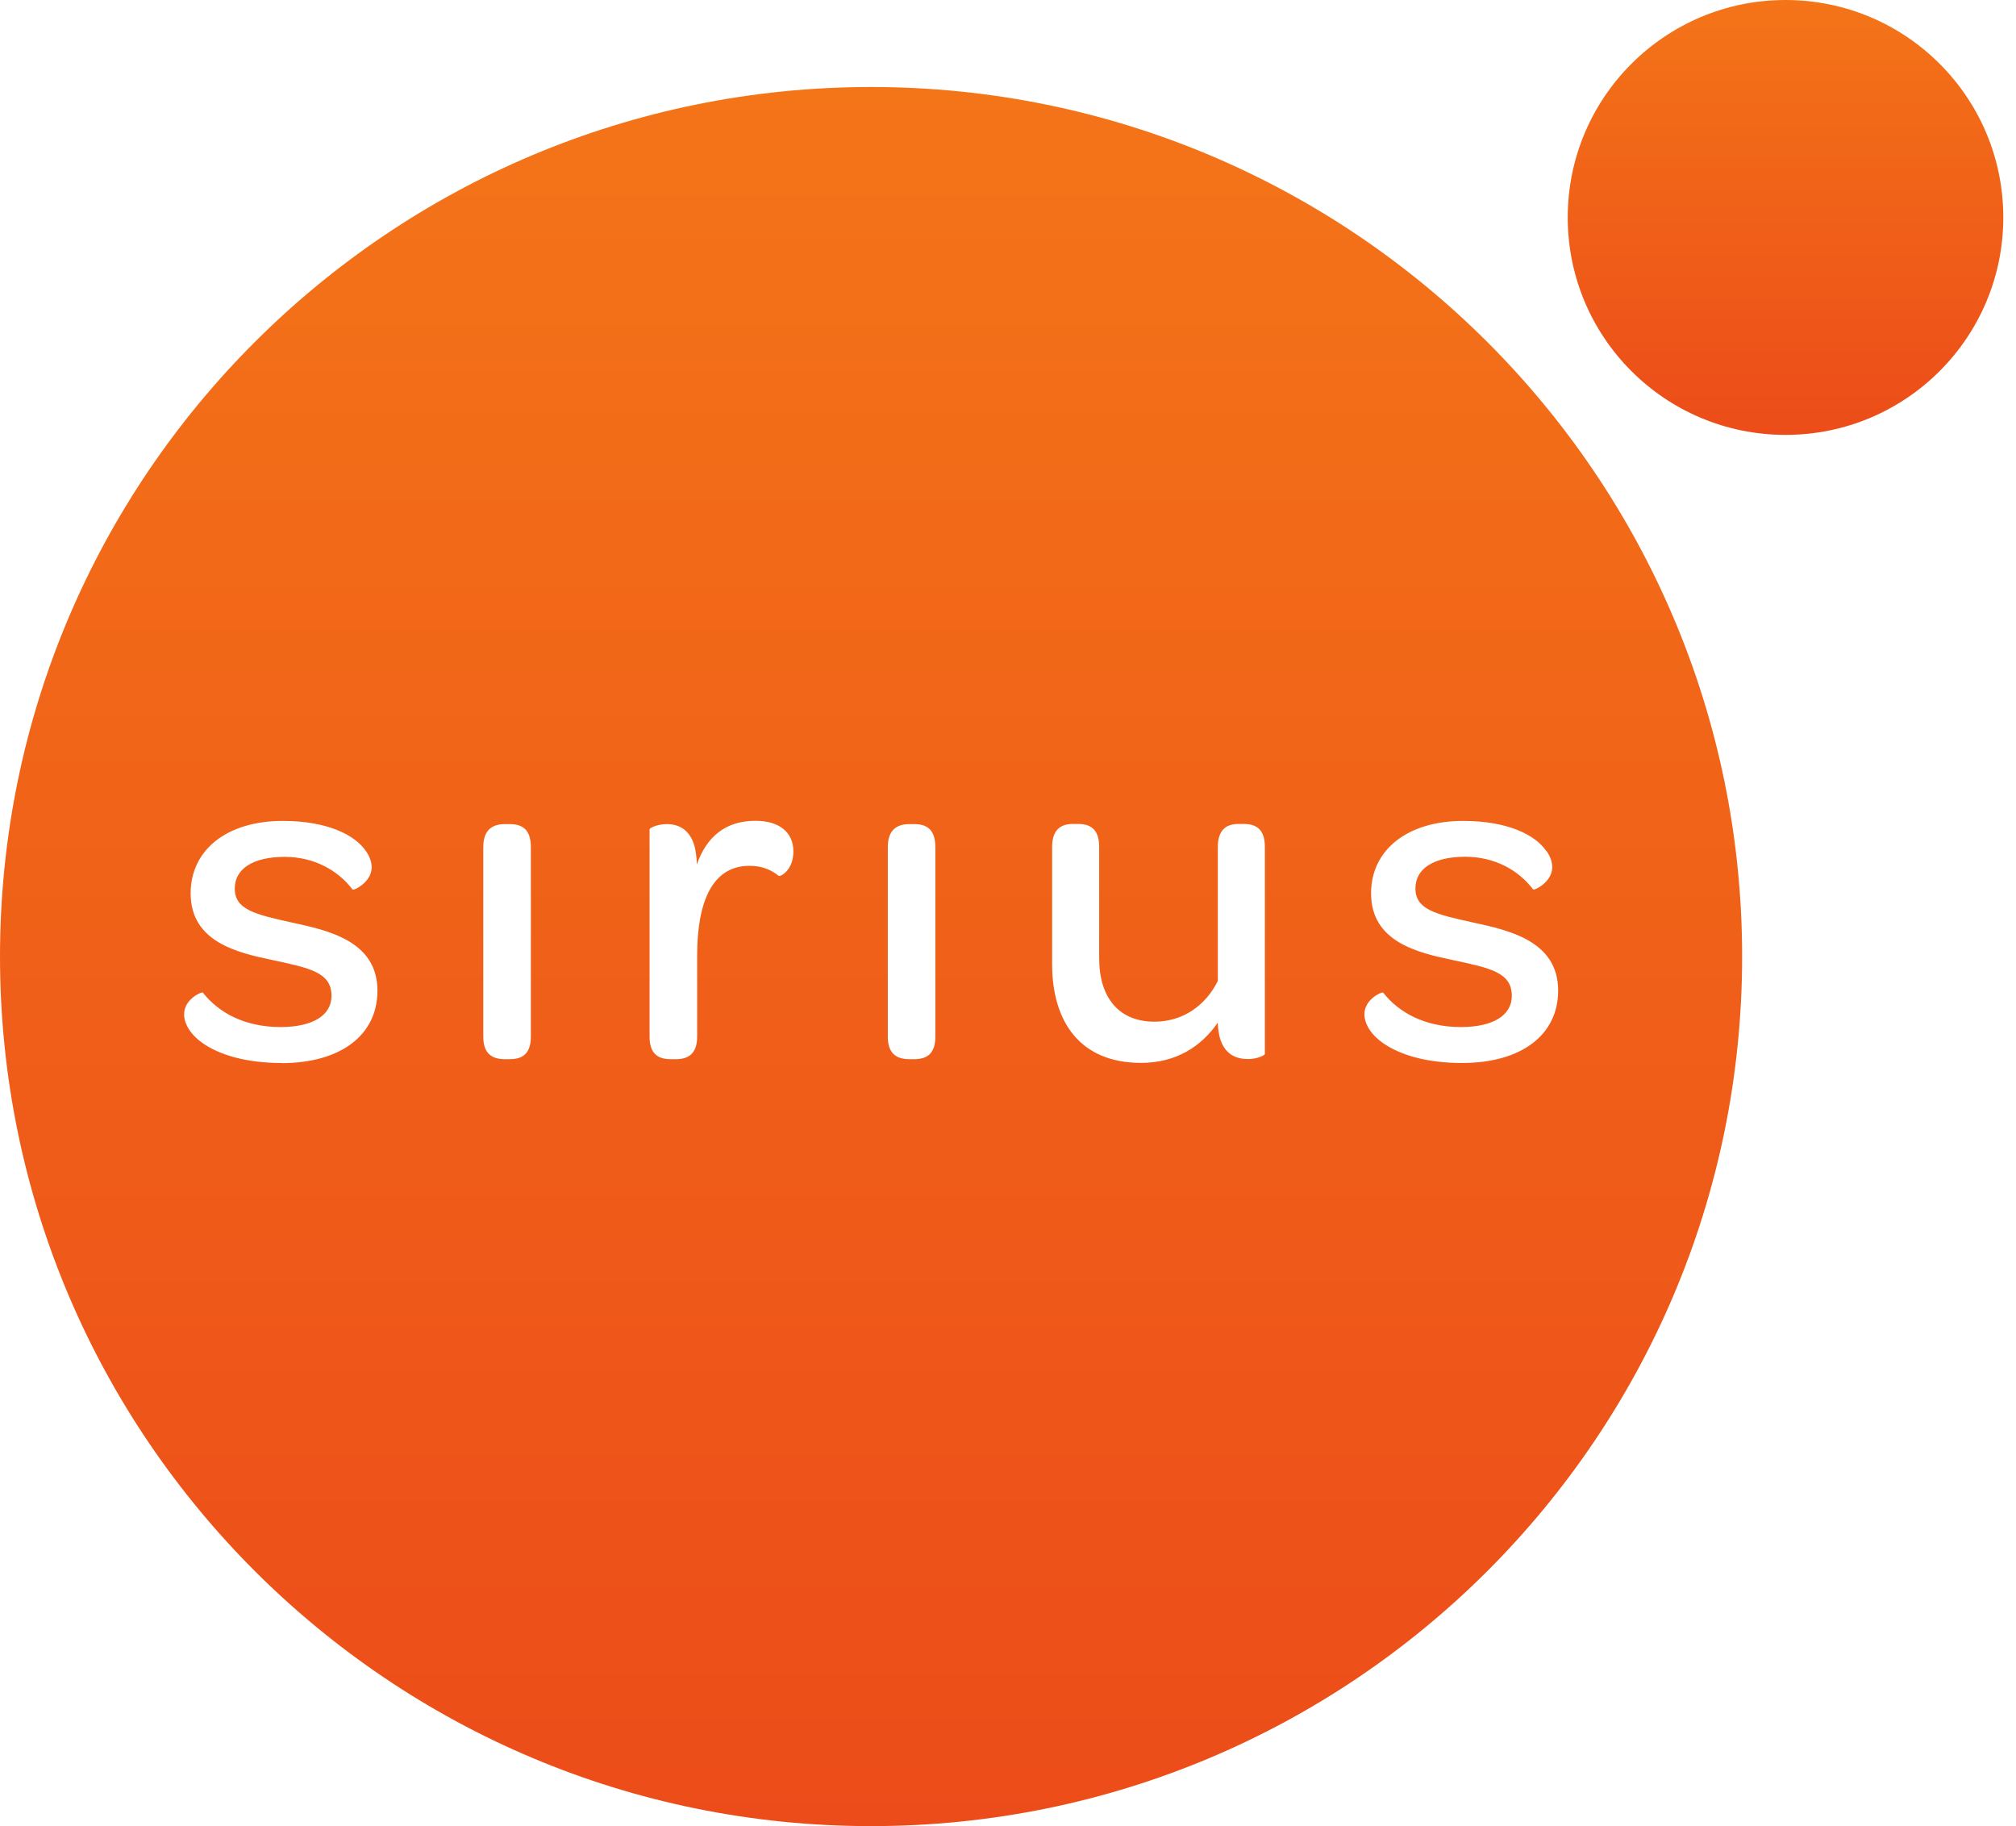 <svg width="53" height="48" viewBox="0 0 53 48" fill="none" xmlns="http://www.w3.org/2000/svg">
<path d="M22.9 2.287C10.253 2.287 0 12.521 0 25.142C0 37.763 10.253 48 22.9 48C35.547 48 45.8 37.766 45.8 25.142C45.8 12.518 35.544 2.287 22.9 2.287ZM7.403 27.941C6.443 27.941 5.748 27.716 5.319 27.413C5.002 27.187 4.84 26.909 4.84 26.658C4.84 26.267 5.296 26.064 5.332 26.09C5.736 26.606 6.417 26.996 7.377 26.996C8.237 26.996 8.715 26.68 8.715 26.177C8.715 25.558 8.146 25.445 7.148 25.232C6.249 25.042 5.012 24.764 5.012 23.481C5.012 22.345 5.958 21.578 7.435 21.578C8.598 21.578 9.329 21.942 9.62 22.371C9.72 22.51 9.771 22.662 9.771 22.8C9.771 23.19 9.293 23.419 9.267 23.381C8.889 22.878 8.256 22.523 7.487 22.523C6.627 22.523 6.172 22.852 6.172 23.355C6.172 23.91 6.702 24.035 7.687 24.252C8.621 24.455 9.923 24.732 9.923 26.042C9.923 27.203 8.964 27.945 7.396 27.945L7.403 27.941ZM13.956 27.248C13.956 27.703 13.73 27.841 13.4 27.841H13.274C12.944 27.841 12.705 27.703 12.705 27.248V22.268C12.705 21.813 12.944 21.662 13.274 21.662H13.4C13.73 21.662 13.956 21.8 13.956 22.268V27.248ZM20.473 23.023C20.283 22.871 20.044 22.758 19.704 22.758C18.719 22.758 18.328 23.716 18.328 25.116V27.248C18.328 27.703 18.089 27.841 17.772 27.841H17.633C17.303 27.841 17.077 27.703 17.077 27.248V21.8C17.077 21.762 17.278 21.662 17.533 21.662C17.824 21.662 18.14 21.787 18.266 22.268C18.292 22.394 18.318 22.545 18.318 22.723C18.583 21.978 19.087 21.575 19.86 21.575C20.49 21.575 20.858 21.878 20.858 22.381C20.858 22.884 20.506 23.049 20.48 23.023H20.473ZM24.59 27.248C24.59 27.703 24.364 27.841 24.034 27.841H23.908C23.579 27.841 23.34 27.703 23.34 27.248V22.268C23.34 21.813 23.579 21.662 23.908 21.662H24.034C24.364 21.662 24.59 21.8 24.59 22.268V27.248ZM33.256 27.7C33.256 27.738 33.053 27.838 32.814 27.838C32.51 27.838 32.193 27.725 32.067 27.27C32.041 27.158 32.016 27.032 32.016 26.88C31.586 27.5 30.93 27.938 29.996 27.938C28.393 27.938 27.66 26.855 27.66 25.342V22.265C27.66 21.81 27.886 21.658 28.203 21.658H28.342C28.671 21.658 28.897 21.797 28.897 22.265V25.19C28.897 26.235 29.427 26.855 30.348 26.855C31.104 26.855 31.699 26.425 32.016 25.784V22.265C32.016 21.81 32.242 21.658 32.558 21.658H32.697C33.027 21.658 33.253 21.797 33.253 22.265V27.7H33.256ZM40.656 22.368C40.756 22.507 40.808 22.658 40.808 22.797C40.808 23.187 40.33 23.416 40.304 23.378C39.926 22.874 39.292 22.52 38.523 22.52C37.664 22.52 37.211 22.849 37.211 23.352C37.211 23.907 37.741 24.032 38.727 24.248C39.661 24.452 40.963 24.729 40.963 26.038C40.963 27.2 40.003 27.941 38.436 27.941C37.476 27.941 36.782 27.716 36.352 27.413C36.035 27.187 35.87 26.909 35.87 26.658C35.87 26.267 36.326 26.064 36.362 26.09C36.766 26.606 37.447 26.996 38.407 26.996C39.267 26.996 39.745 26.68 39.745 26.177C39.745 25.558 39.176 25.445 38.178 25.232C37.282 25.042 36.045 24.764 36.045 23.481C36.045 22.345 36.992 21.578 38.468 21.578C39.632 21.578 40.362 21.942 40.653 22.371L40.656 22.368Z" fill="url(#paint0_linear_298_2)"/>
<path d="M46.941 0C43.781 0 41.215 2.558 41.215 5.715C41.215 8.873 43.777 11.431 46.941 11.431C50.104 11.431 52.666 8.873 52.666 5.715C52.666 2.558 50.104 0 46.941 0Z" fill="url(#paint1_linear_298_2)"/>
<defs>
<linearGradient id="paint0_linear_298_2" x1="22.9" y1="2.287" x2="22.9" y2="48" gradientUnits="userSpaceOnUse">
<stop stop-color="#F47418"/>
<stop offset="1" stop-color="#EC4C19"/>
</linearGradient>
<linearGradient id="paint1_linear_298_2" x1="46.941" y1="0" x2="46.941" y2="11.431" gradientUnits="userSpaceOnUse">
<stop stop-color="#F47418"/>
<stop offset="1" stop-color="#EC4C19"/>
</linearGradient>
</defs>
</svg>
